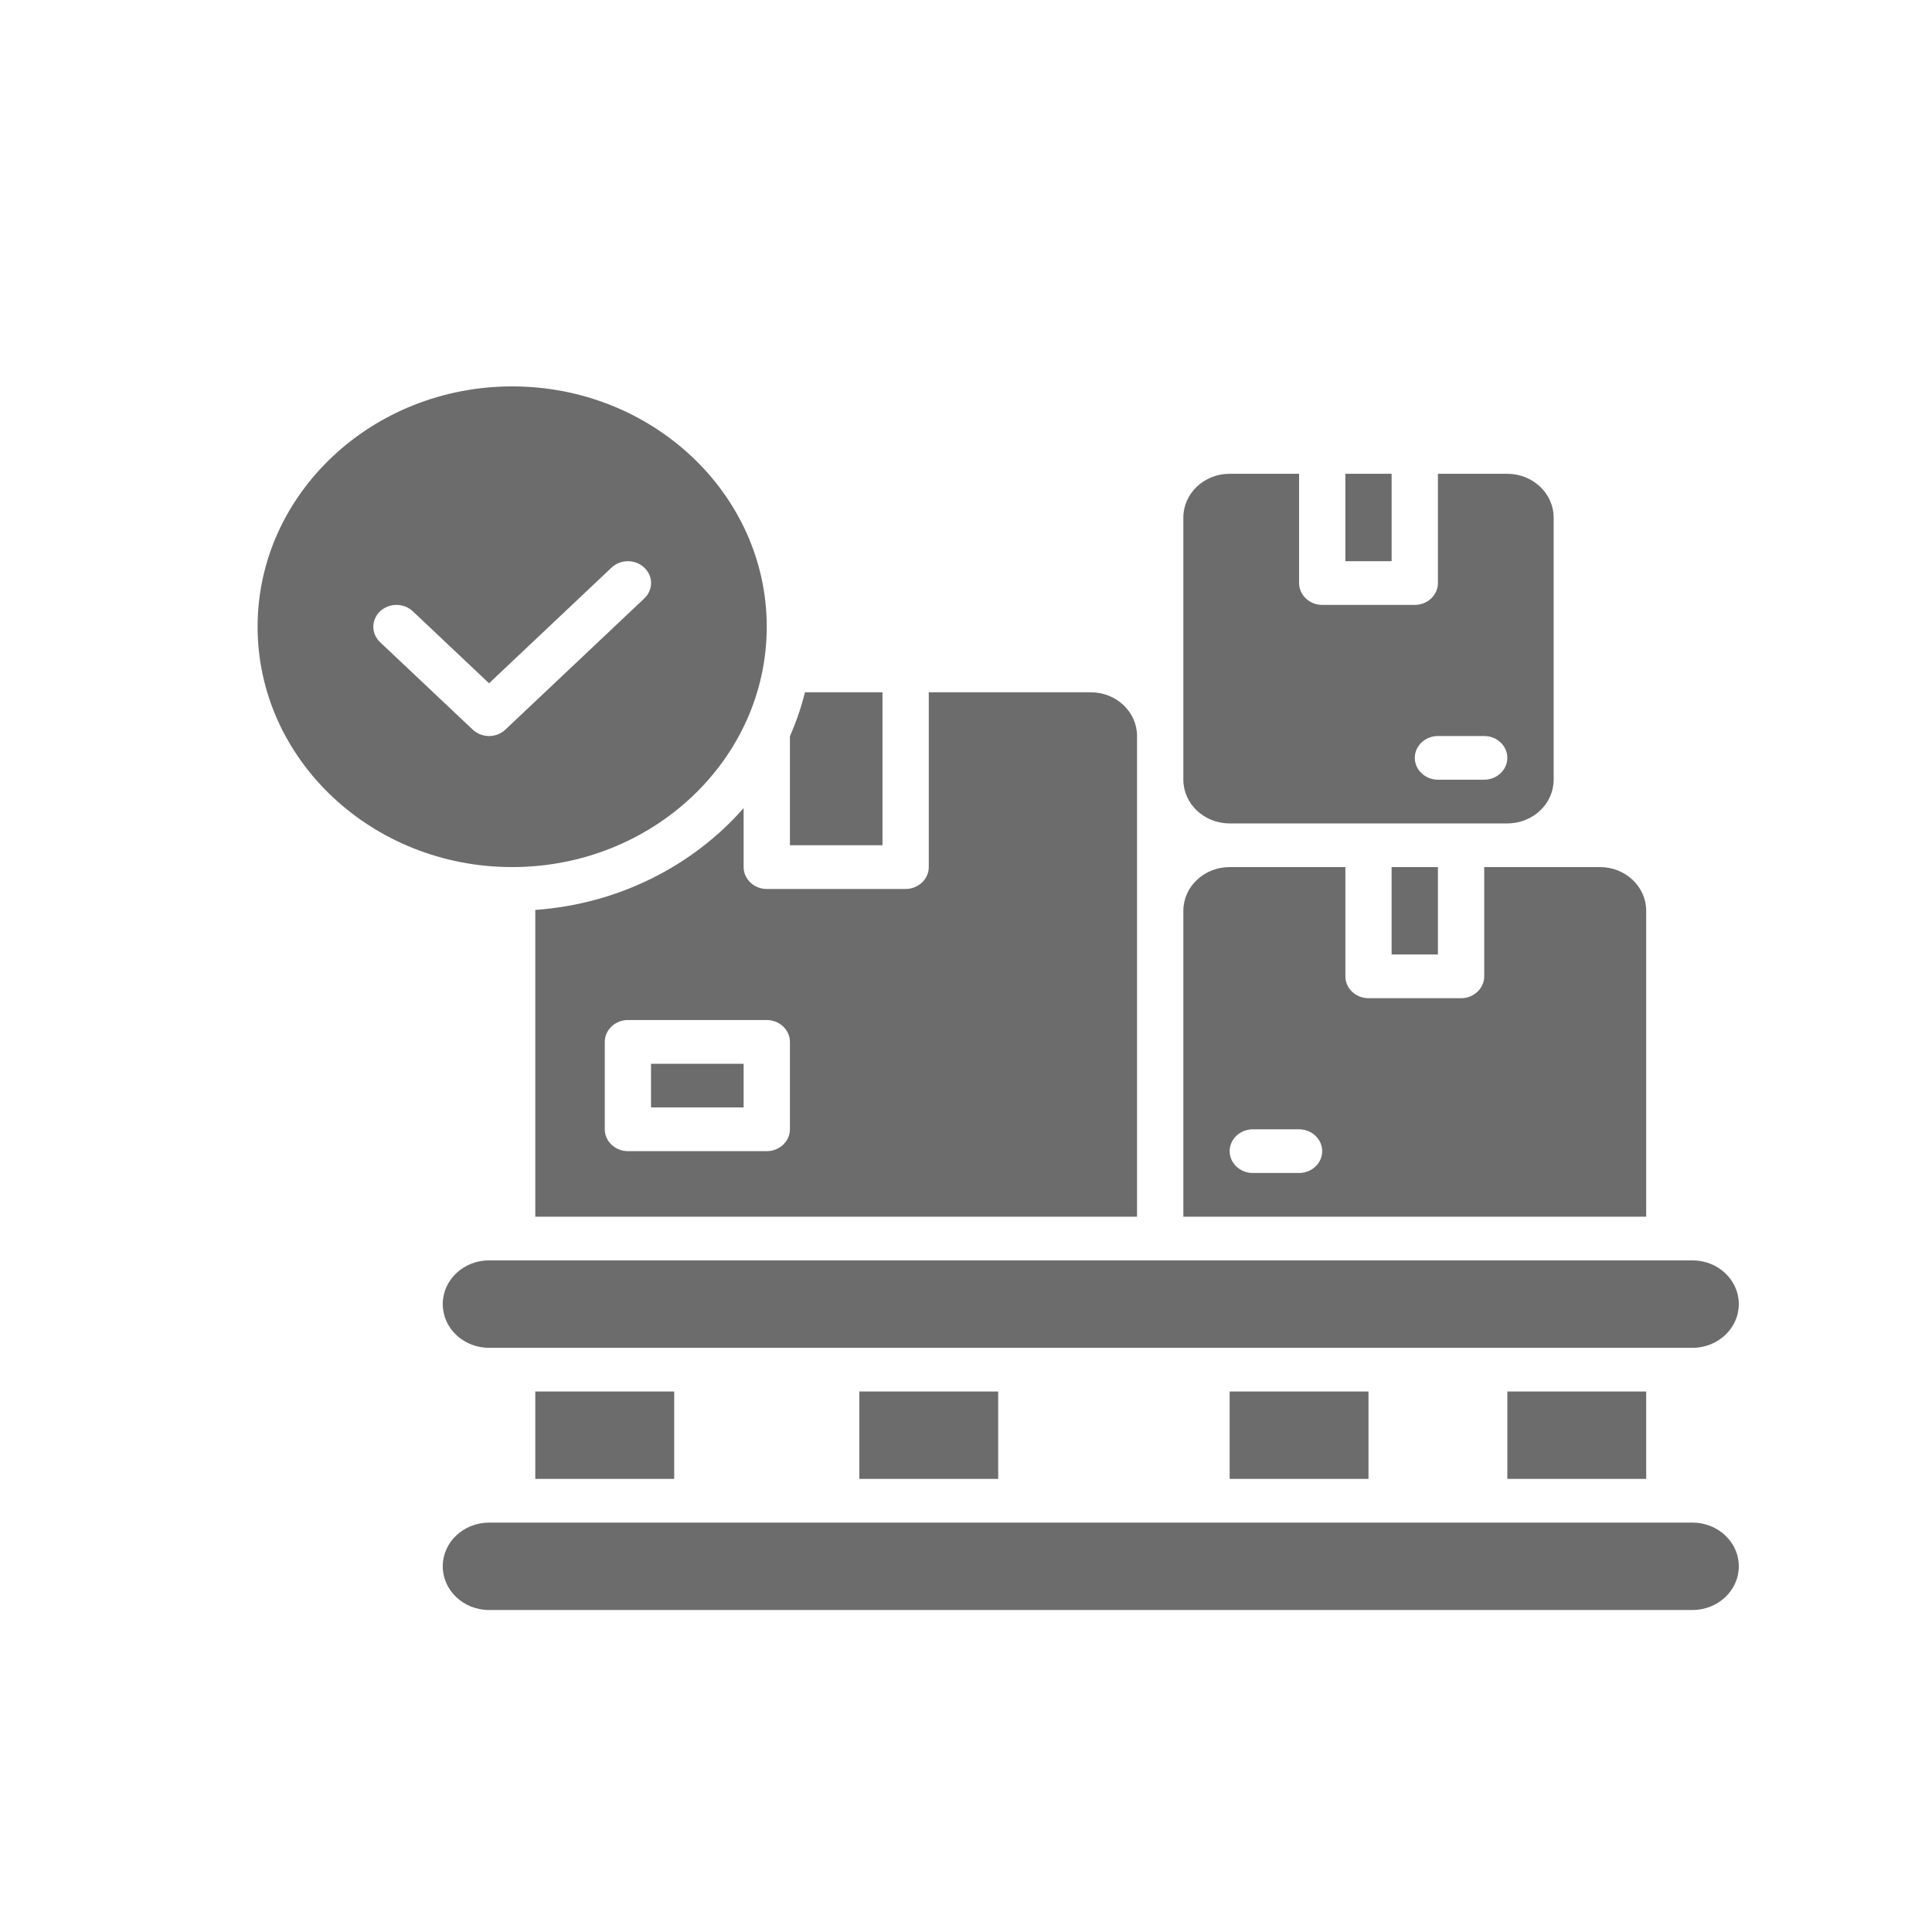 <svg width="30" height="30" viewBox="0 0 30 30" fill="none" xmlns="http://www.w3.org/2000/svg">
<path d="M11.906 9.732C11.906 7.674 10.133 6 7.953 6C5.773 6 4 7.674 4 9.732C4 11.79 5.773 13.464 7.953 13.464C10.133 13.464 11.906 11.79 11.906 9.732ZM7.594 11.429C7.502 11.429 7.41 11.395 7.34 11.329L5.902 9.972C5.762 9.839 5.762 9.625 5.902 9.492C6.043 9.36 6.27 9.36 6.41 9.492L7.594 10.61L9.496 8.814C9.636 8.681 9.864 8.681 10.004 8.814C10.145 8.946 10.145 9.161 10.004 9.293L7.848 11.329C7.778 11.395 7.686 11.429 7.594 11.429ZM13.703 13.125H12.266V11.432C12.363 11.211 12.442 10.984 12.499 10.75H13.703V13.125ZM25.562 14.143C25.562 13.768 25.241 13.464 24.844 13.464H23.047V15.161C23.047 15.347 22.885 15.5 22.688 15.5H21.25C21.052 15.5 20.891 15.347 20.891 15.161V13.464H19.094C18.697 13.464 18.375 13.768 18.375 14.143V18.893H25.562V14.143ZM20.172 18.214H19.453C19.256 18.214 19.094 18.062 19.094 17.875C19.094 17.688 19.256 17.536 19.453 17.536H20.172C20.369 17.536 20.531 17.688 20.531 17.875C20.531 18.062 20.369 18.214 20.172 18.214ZM19.094 12.786H23.406C23.803 12.786 24.125 12.482 24.125 12.107V8.036C24.125 7.663 23.802 7.357 23.406 7.357H22.328V9.054C22.328 9.24 22.166 9.393 21.969 9.393H20.531C20.334 9.393 20.172 9.24 20.172 9.054V7.357H19.094C18.697 7.357 18.375 7.661 18.375 8.036V12.107C18.375 12.482 18.697 12.786 19.094 12.786ZM22.328 11.429H23.047C23.244 11.429 23.406 11.581 23.406 11.768C23.406 11.954 23.244 12.107 23.047 12.107H22.328C22.131 12.107 21.969 11.954 21.969 11.768C21.969 11.581 22.131 11.429 22.328 11.429ZM21.609 8.714H20.891V7.357H21.609V8.714ZM21.609 14.821V13.464H22.328V14.821H21.609ZM10.109 16.518H11.547V17.196H10.109V16.518ZM11.547 13.464V12.548C10.763 13.441 9.61 14.038 8.312 14.129V18.893H17.656V11.429C17.656 11.054 17.334 10.75 16.938 10.75H14.422V13.464C14.422 13.651 14.26 13.804 14.062 13.804H11.906C11.709 13.804 11.547 13.651 11.547 13.464ZM12.266 16.179V17.536C12.266 17.722 12.104 17.875 11.906 17.875H9.75C9.552 17.875 9.391 17.722 9.391 17.536V16.179C9.391 15.992 9.552 15.839 9.75 15.839H11.906C12.104 15.839 12.266 15.992 12.266 16.179ZM27 24.321C27 24.696 26.678 25 26.281 25H7.594C7.197 25 6.875 24.696 6.875 24.321C6.875 23.947 7.197 23.643 7.594 23.643H26.281C26.678 23.643 27 23.947 27 24.321ZM7.594 19.571H26.281C26.678 19.571 27 19.875 27 20.25C27 20.625 26.678 20.929 26.281 20.929H7.594C7.197 20.929 6.875 20.625 6.875 20.25C6.875 19.875 7.197 19.571 7.594 19.571ZM19.094 22.964V21.607H21.25V22.964H19.094ZM23.406 22.964V21.607H25.562V22.964H23.406ZM13.344 22.964V21.607H15.5V22.964H13.344ZM8.312 22.964V21.607H10.469V22.964H8.312Z" fill="#6C6C6C"/>
</svg>
